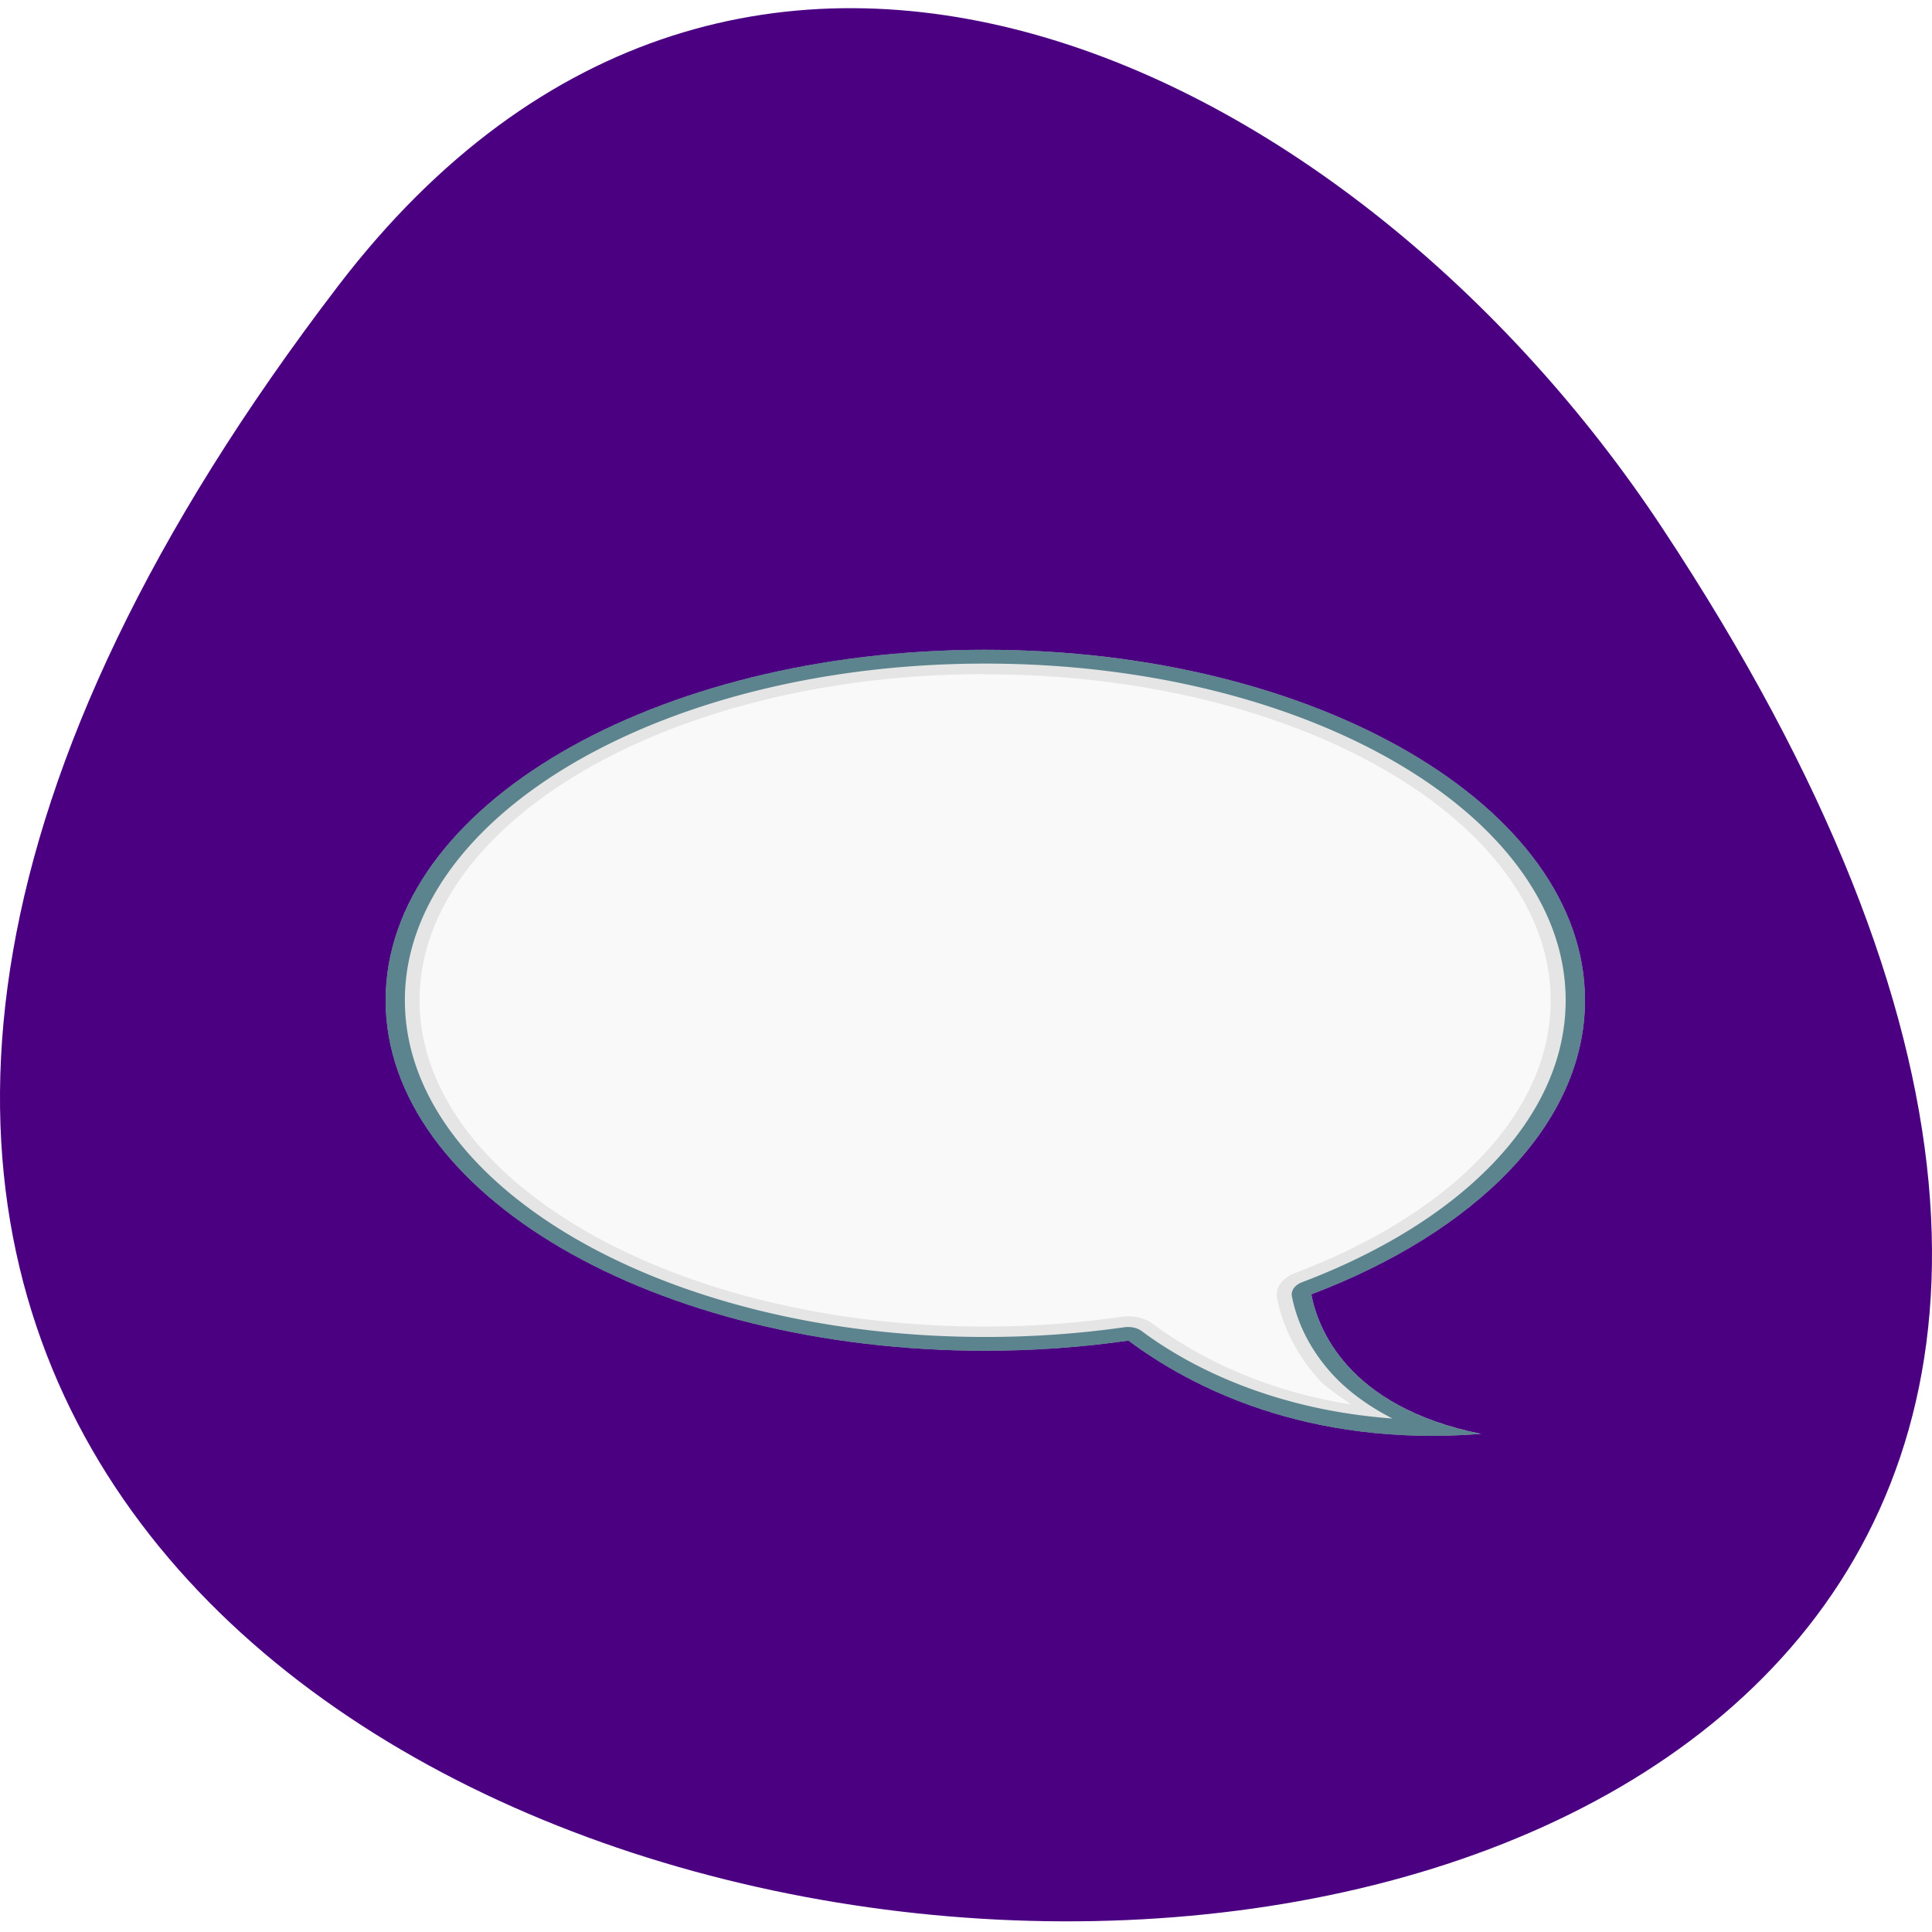 <svg xmlns="http://www.w3.org/2000/svg" viewBox="0 0 256 256"><defs><clipPath id="1"><path d="m 12 96 c -3.324 0 -6 2.676 -6 6 v 72 c 0 3.324 2.676 6 6 6 h 72 c 3.324 0 6 -2.676 6 -6 v -72 c 0 -3.324 -2.676 -6 -6 -6 h -72 z m 36 11 c 18.225 0 33 12.09 33 27 0 14.912 -14.775 27 -33 27 -2.714 0 -5.351 -0.276 -7.875 -0.781 -3.393 3.541 -9.783 8.233 -19.406 7.188 7.43 -2.1 8.999 -8.241 9.344 -10.75 c -9.06 -4.813 -15.06 -13.158 -15.06 -22.656 0 -14.912 14.775 -27 33 -27 z"/></clipPath><clipPath><circle r="128" cy="924.36" cx="128" style="fill:#4285f4"/></clipPath><clipPath><circle r="128" cy="924.36" cx="128" style="fill:#f16529"/></clipPath><clipPath><rect width="84" height="84" rx="6" x="6" y="6" style="fill:#fff"/></clipPath><clipPath><circle r="99.31" cy="933.98" cx="132.22" style="fill:#0f9d58"/></clipPath><clipPath><circle r="128" cy="924.36" cx="128" style="fill:#72a854"/></clipPath><clipPath><path transform="matrix(15.333 0 0 11.5 415 -125.5)" d="m -24 13 c 0 1.105 -0.672 2 -1.5 2 -0.828 0 -1.5 -0.895 -1.5 -2 0 -1.105 0.672 -2 1.5 -2 0.828 0 1.5 0.895 1.5 2 z"/></clipPath><clipPath><circle r="128" cy="128" cx="128" style="fill:#292929;fill-opacity:0.26"/></clipPath><clipPath><circle r="128" cy="922.85" cx="112.26" style="fill:#0e85cd"/></clipPath><clipPath><path transform="translate(0 796.36)" d="m 88.12 249.44 c -42.02 -14.14 -73.35 -47.748 -83.985 -90.07 -2.796 -11.124 -3.211 -15.198 -3.208 -31.471 0.002 -10.417 0.209 -15.875 0.732 -19.348 2.808 -18.628 10.519 -37.903 21.385 -53.45 c 3.959 -5.666 8.345 -10.931 9.102 -10.926 0.328 0.002 10.489 18.31 22.579 40.683 12.09 22.373 22.375 41.33 22.854 42.14 0.479 0.802 0.925 2.441 0.99 3.643 0.343 6.316 2.524 14.21 5.642 20.423 2.954 5.887 5.065 8.733 10.435 14.07 6.714 6.67 12.889 10.286 21.732 12.729 3.166 0.874 5.105 1.05 11.575 1.05 8.826 0 12.602 -0.762 19.264 -3.887 2.046 -0.96 3.937 -1.665 4.202 -1.568 0.265 0.097 -11.06 17.665 -25.16 39.04 l -25.639 38.861 l -3.094 0.112 c -2.555 0.093 -4.195 -0.258 -9.409 -2.01 z"/><path d="m 112.36 1051.52 c -10 -1.449 -12.156 -1.82 -12.532 -2.156 -0.249 -0.222 1.738 -3.747 4.55 -8.07 7.166 -11.02 49.772 -74.65 50.26 -75.05 3.575 -2.992 8.635 -8.04 10.575 -10.554 3.362 -4.353 7.558 -12.914 9.07 -18.494 6.193 -22.925 -2.593 -47.15 -21.7 -59.837 l -2.961 -1.966 l 17.02 0.296 c 9.364 0.163 31.17 0.434 48.46 0.603 l 31.435 0.307 l 1.546 4.189 c 2.246 6.086 4.678 15.09 5.935 21.982 1.525 8.36 1.925 28.859 0.739 37.828 -3.081 23.278 -12.813 45.72 -27.802 64.11 -20.476 25.12 -51.46 42.2 -84.15 46.39 -5.312 0.681 -26.646 0.986 -30.446 0.436 z"/><path transform="translate(0 796.36)" d="m 67.99 108.87 c -26.706 -49.3 -34.7 -63.724 -35.756 -64.53 -0.582 -0.443 0.578 -1.795 6.462 -7.529 14.74 -14.365 30.11 -23.775 49.14 -30.08 13.848 -4.588 24.743 -6.299 40.11 -6.299 c 21.31 0 37.805 3.81 56.835 13.13 25.294 12.383 46.19 33.579 58.52 59.35 1.611 3.369 2.93 6.372 2.93 6.675 0 0.56 -10.549 0.495 -71.17 -0.437 l -24.288 -0.374 l -3.931 -1.764 c -6.757 -3.03 -10.646 -3.84 -18.658 -3.868 -5.03 -0.018 -7.979 0.208 -10.316 0.788 -14.508 3.604 -26.28 12.948 -33.29 26.419 -3.585 6.891 -5.247 13.08 -6.332 23.583 l -0.337 3.267 l -9.927 -18.326 z"/></clipPath><clipPath><circle r="128" cy="924.36" cx="128" style="fill:#4285f4"/></clipPath><filter x="-0.173" y="-0.188" width="1.345" height="1.376" id="0" style="color-interpolation-filters:sRGB"><feGaussianBlur stdDeviation="4.746"/></filter></defs><g transform="translate(-0.002 -794.19)"><path d="m 44.834 832.04 c -201.82 263.79 353.59 301.26 175.35 31.995 c -40.634 -61.39 -121.89 -101.86 -175.35 -31.995 z" style="fill:#4b0082;color:#000"/><g transform="matrix(-2.408 0 0 1.72 246.14 851.05)"><path transform="translate(0 -90)" d="m 48 107 c -18.225 0 -33 12.09 -33 27 0 9.498 6 17.843 15.06 22.656 -0.345 2.509 -1.914 8.65 -9.344 10.75 9.623 1.046 16.01 -3.646 19.406 -7.188 2.524 0.506 5.161 0.781 7.875 0.781 18.225 0 33 -12.09 33 -27 0 -14.912 -14.775 -27 -33 -27 z" style="clip-path:url(#1);fill:#fff;opacity:0.2;filter:url(#0)"/><path d="m 48 17 c -18.225 0 -33 12.09 -33 27 0 9.498 6 17.843 15.06 22.656 -0.345 2.509 -1.914 8.65 -9.344 10.75 9.623 1.046 16.01 -3.646 19.406 -7.188 2.524 0.506 5.161 0.781 7.875 0.781 18.225 0 33 -12.09 33 -27 0 -14.912 -14.775 -27 -33 -27 z" style="fill:#f9f9f9"/><path d="m 48 17 c -18.225 0 -33 12.09 -33 27 0 9.498 6 17.843 15.06 22.656 -0.345 2.509 -1.914 8.65 -9.344 10.75 9.623 1.046 16.01 -3.646 19.406 -7.188 2.524 0.506 5.161 0.781 7.875 0.781 18.225 0 33 -12.09 33 -27 0 -14.912 -14.775 -27 -33 -27 z m 0 1.875 c 17.393 0 31.13 11.456 31.13 25.13 0 13.669 -13.732 25.13 -31.12 25.13 -2.586 0 -5.095 -0.268 -7.5 -0.75 a 1.882 1.882 0 0 0 -1.719 0.531 c -2.23 2.327 -5.862 5.105 -10.906 6.219 0.603 -0.637 1.32 -1.241 1.75 -1.906 1.573 -2.435 2.116 -4.882 2.313 -6.313 a 1.882 1.882 0 0 0 -1 -1.906 c -8.571 -4.552 -14.06 -12.294 -14.06 -21 0 -13.669 13.732 -25.12 31.13 -25.12 z" style="opacity:0.08"/><path d="m 48,17 c -18.225,0 -33,12.09 -33,27 0,9.498 6,17.843 15.06,22.656 -0.345,2.509 -1.914,8.65 -9.344,10.75 9.623,1.046 16.01,-3.646 19.406,-7.188 2.524,0.506 5.161,0.781 7.875,0.781 18.225,0 33,-12.09 33,-27 0,-14.912 -14.775,-27 -33,-27 z m 0,1.063 c 17.757,0 31.938,11.725 31.938,25.938 0,14.212 -14.18,25.938 -31.938,25.938 -2.642,0 -5.199,-0.258 -7.656,-0.75 a 1.059,1.059 0 0 0 -0.969,0.313 c -2.644,2.76 -7.249,6.05 -13.781,6.719 1.443,-1.037 2.55,-2.241 3.344,-3.469 1.482,-2.293 2,-4.584 2.188,-5.938 A 1.059,1.059 0 0 0 30.563,65.72 c -8.786,-4.666 -14.5,-12.666 -14.5,-21.719 0,-14.212 14.18,-25.938 31.938,-25.938 z" style="fill:#045;opacity:0.6"/></g></g></svg>